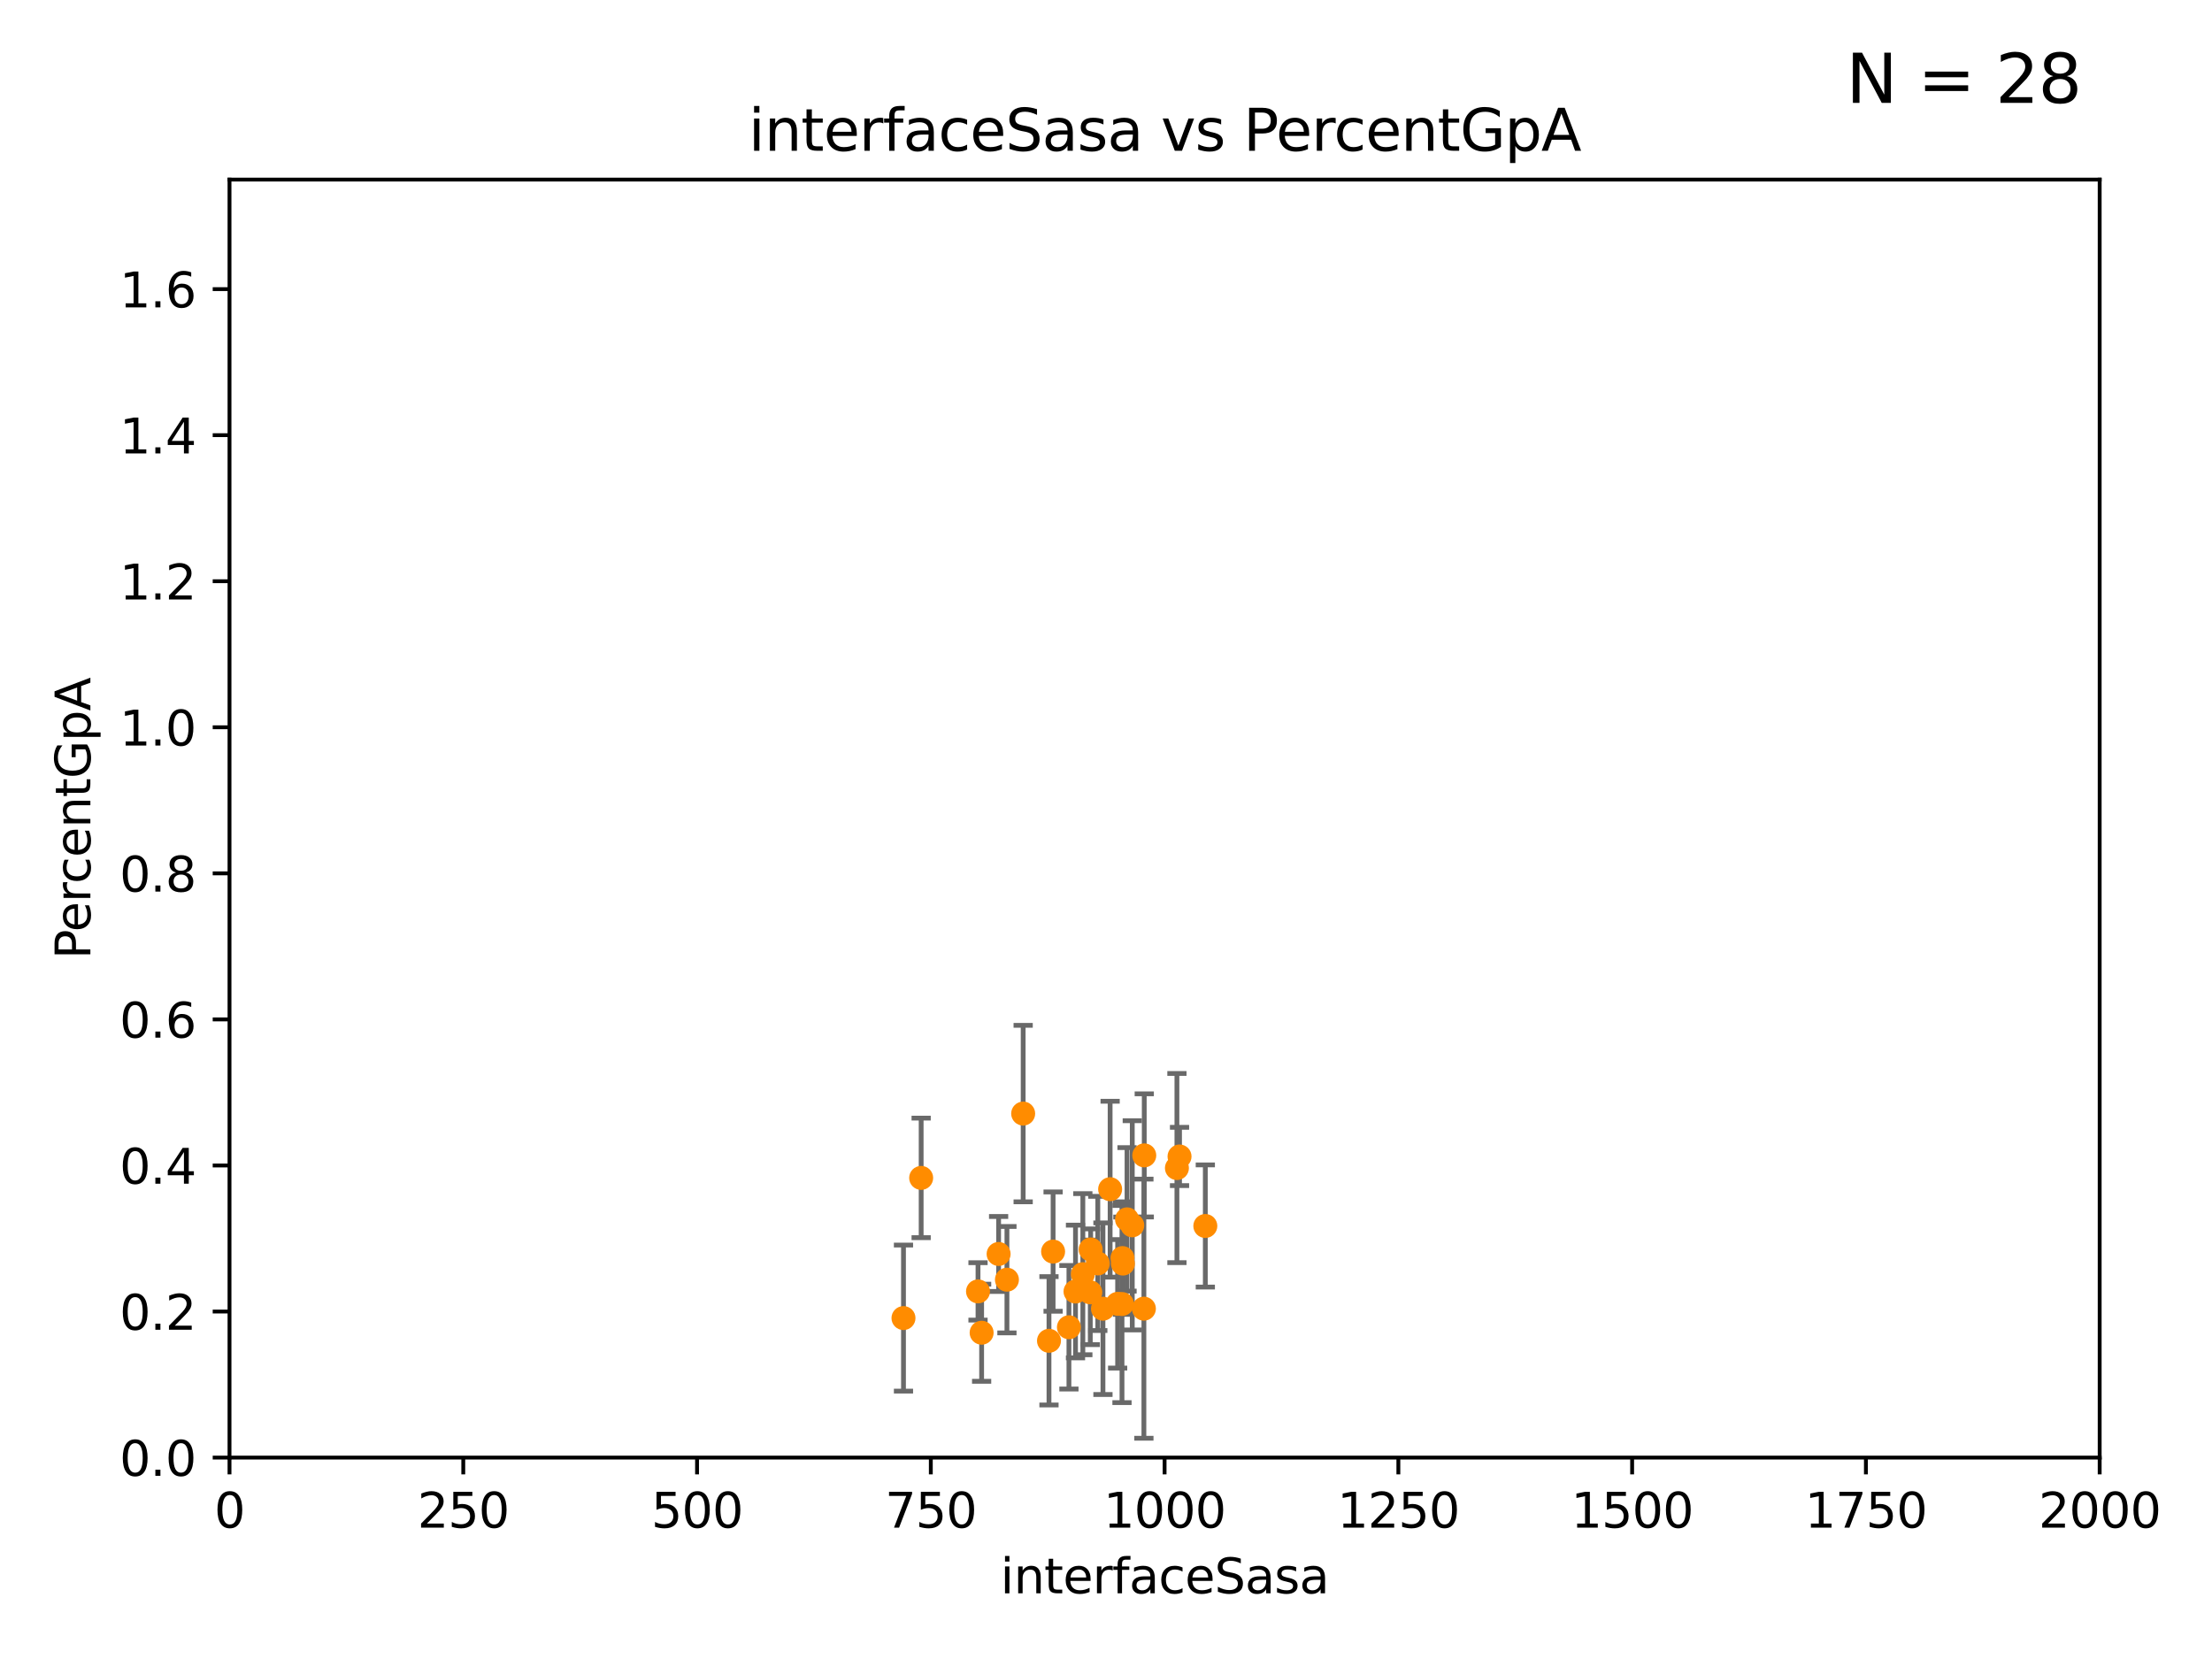 <?xml version="1.0" encoding="utf-8" standalone="no"?>
<!DOCTYPE svg PUBLIC "-//W3C//DTD SVG 1.1//EN"
  "http://www.w3.org/Graphics/SVG/1.1/DTD/svg11.dtd">
<svg xmlns:xlink="http://www.w3.org/1999/xlink" width="460.8pt" height="345.6pt" viewBox="0 0 460.8 345.6" xmlns="http://www.w3.org/2000/svg" version="1.1">
 <defs>
  <style type="text/css">*{stroke-linejoin: round; stroke-linecap: butt}</style>
 </defs>
 <g id="figure_1">
  <g id="patch_1">
   <path d="M 0 345.6 
L 460.8 345.6 
L 460.8 0 
L 0 0 
z
" style="fill: #ffffff"/>
  </g>
  <g id="axes_1">
   <g id="patch_2">
    <path d="M 47.81 303.64 
L 437.4 303.64 
L 437.4 37.411 
L 47.81 37.411 
z
" style="fill: #ffffff"/>
   </g>
   <g id="PathCollection_1">
    <defs>
     <path id="md21a2f2e4f" d="M 0 1.118 
C 0.297 1.118 0.581 1 0.791 0.791 
C 1 0.581 1.118 0.297 1.118 0 
C 1.118 -0.297 1 -0.581 0.791 -0.791 
C 0.581 -1 0.297 -1.118 0 -1.118 
C -0.297 -1.118 -0.581 -1 -0.791 -0.791 
C -1 -0.581 -1.118 -0.297 -1.118 0 
C -1.118 0.297 -1 0.581 -0.791 0.791 
C -0.581 1 -0.297 1.118 0 1.118 
z
" style="stroke: #ff8c00"/>
    </defs>
    <g clip-path="url(#p224d242456)">
     <use xlink:href="#md21a2f2e4f" x="218.522" y="279.312" style="fill: #ff8c00; stroke: #ff8c00"/>
     <use xlink:href="#md21a2f2e4f" x="188.212" y="274.58" style="fill: #ff8c00; stroke: #ff8c00"/>
     <use xlink:href="#md21a2f2e4f" x="245.718" y="240.914" style="fill: #ff8c00; stroke: #ff8c00"/>
     <use xlink:href="#md21a2f2e4f" x="232.824" y="271.613" style="fill: #ff8c00; stroke: #ff8c00"/>
     <use xlink:href="#md21a2f2e4f" x="233.923" y="263.224" style="fill: #ff8c00; stroke: #ff8c00"/>
     <use xlink:href="#md21a2f2e4f" x="191.894" y="245.377" style="fill: #ff8c00; stroke: #ff8c00"/>
     <use xlink:href="#md21a2f2e4f" x="225.576" y="265.435" style="fill: #ff8c00; stroke: #ff8c00"/>
     <use xlink:href="#md21a2f2e4f" x="228.693" y="263.197" style="fill: #ff8c00; stroke: #ff8c00"/>
     <use xlink:href="#md21a2f2e4f" x="213.144" y="231.979" style="fill: #ff8c00; stroke: #ff8c00"/>
     <use xlink:href="#md21a2f2e4f" x="233.732" y="271.654" style="fill: #ff8c00; stroke: #ff8c00"/>
     <use xlink:href="#md21a2f2e4f" x="233.829" y="262.082" style="fill: #ff8c00; stroke: #ff8c00"/>
     <use xlink:href="#md21a2f2e4f" x="219.38" y="260.729" style="fill: #ff8c00; stroke: #ff8c00"/>
     <use xlink:href="#md21a2f2e4f" x="204.491" y="277.63" style="fill: #ff8c00; stroke: #ff8c00"/>
     <use xlink:href="#md21a2f2e4f" x="251.09" y="255.393" style="fill: #ff8c00; stroke: #ff8c00"/>
     <use xlink:href="#md21a2f2e4f" x="238.37" y="240.687" style="fill: #ff8c00; stroke: #ff8c00"/>
     <use xlink:href="#md21a2f2e4f" x="227.125" y="269.22" style="fill: #ff8c00; stroke: #ff8c00"/>
     <use xlink:href="#md21a2f2e4f" x="227.205" y="260.289" style="fill: #ff8c00; stroke: #ff8c00"/>
     <use xlink:href="#md21a2f2e4f" x="203.738" y="269.021" style="fill: #ff8c00; stroke: #ff8c00"/>
     <use xlink:href="#md21a2f2e4f" x="222.677" y="276.492" style="fill: #ff8c00; stroke: #ff8c00"/>
     <use xlink:href="#md21a2f2e4f" x="231.26" y="247.732" style="fill: #ff8c00; stroke: #ff8c00"/>
     <use xlink:href="#md21a2f2e4f" x="209.763" y="266.58" style="fill: #ff8c00; stroke: #ff8c00"/>
     <use xlink:href="#md21a2f2e4f" x="238.294" y="272.619" style="fill: #ff8c00; stroke: #ff8c00"/>
     <use xlink:href="#md21a2f2e4f" x="234.782" y="254.014" style="fill: #ff8c00; stroke: #ff8c00"/>
     <use xlink:href="#md21a2f2e4f" x="224.047" y="269.047" style="fill: #ff8c00; stroke: #ff8c00"/>
     <use xlink:href="#md21a2f2e4f" x="235.873" y="255.257" style="fill: #ff8c00; stroke: #ff8c00"/>
     <use xlink:href="#md21a2f2e4f" x="245.174" y="243.327" style="fill: #ff8c00; stroke: #ff8c00"/>
     <use xlink:href="#md21a2f2e4f" x="208.029" y="261.226" style="fill: #ff8c00; stroke: #ff8c00"/>
     <use xlink:href="#md21a2f2e4f" x="229.766" y="272.623" style="fill: #ff8c00; stroke: #ff8c00"/>
    </g>
   </g>
   <g id="matplotlib.axis_1">
    <g id="xtick_1">
     <g id="line2d_1">
      <defs>
       <path id="m97f7dd1776" d="M 0 0 
L 0 3.5 
" style="stroke: #000000; stroke-width: 0.8"/>
      </defs>
      <g>
       <use xlink:href="#m97f7dd1776" x="47.81" y="303.64" style="stroke: #000000; stroke-width: 0.8"/>
      </g>
     </g>
     <g id="text_1">
      <!-- 0 -->
      <g transform="translate(44.629 318.238)scale(0.1 -0.1)">
       <defs>
        <path id="DejaVuSans-30" d="M 2034 4250 
Q 1547 4250 1301 3770 
Q 1056 3291 1056 2328 
Q 1056 1369 1301 889 
Q 1547 409 2034 409 
Q 2525 409 2770 889 
Q 3016 1369 3016 2328 
Q 3016 3291 2770 3770 
Q 2525 4250 2034 4250 
z
M 2034 4750 
Q 2819 4750 3233 4129 
Q 3647 3509 3647 2328 
Q 3647 1150 3233 529 
Q 2819 -91 2034 -91 
Q 1250 -91 836 529 
Q 422 1150 422 2328 
Q 422 3509 836 4129 
Q 1250 4750 2034 4750 
z
" transform="scale(0.016)"/>
       </defs>
       <use xlink:href="#DejaVuSans-30"/>
      </g>
     </g>
    </g>
    <g id="xtick_2">
     <g id="line2d_2">
      <g>
       <use xlink:href="#m97f7dd1776" x="96.509" y="303.64" style="stroke: #000000; stroke-width: 0.8"/>
      </g>
     </g>
     <g id="text_2">
      <!-- 250 -->
      <g transform="translate(86.965 318.238)scale(0.1 -0.1)">
       <defs>
        <path id="DejaVuSans-32" d="M 1228 531 
L 3431 531 
L 3431 0 
L 469 0 
L 469 531 
Q 828 903 1448 1529 
Q 2069 2156 2228 2338 
Q 2531 2678 2651 2914 
Q 2772 3150 2772 3378 
Q 2772 3750 2511 3984 
Q 2250 4219 1831 4219 
Q 1534 4219 1204 4116 
Q 875 4013 500 3803 
L 500 4441 
Q 881 4594 1212 4672 
Q 1544 4750 1819 4750 
Q 2544 4750 2975 4387 
Q 3406 4025 3406 3419 
Q 3406 3131 3298 2873 
Q 3191 2616 2906 2266 
Q 2828 2175 2409 1742 
Q 1991 1309 1228 531 
z
" transform="scale(0.016)"/>
        <path id="DejaVuSans-35" d="M 691 4666 
L 3169 4666 
L 3169 4134 
L 1269 4134 
L 1269 2991 
Q 1406 3038 1543 3061 
Q 1681 3084 1819 3084 
Q 2600 3084 3056 2656 
Q 3513 2228 3513 1497 
Q 3513 744 3044 326 
Q 2575 -91 1722 -91 
Q 1428 -91 1123 -41 
Q 819 9 494 109 
L 494 744 
Q 775 591 1075 516 
Q 1375 441 1709 441 
Q 2250 441 2565 725 
Q 2881 1009 2881 1497 
Q 2881 1984 2565 2268 
Q 2250 2553 1709 2553 
Q 1456 2553 1204 2497 
Q 953 2441 691 2322 
L 691 4666 
z
" transform="scale(0.016)"/>
       </defs>
       <use xlink:href="#DejaVuSans-32"/>
       <use xlink:href="#DejaVuSans-35" x="63.623"/>
       <use xlink:href="#DejaVuSans-30" x="127.246"/>
      </g>
     </g>
    </g>
    <g id="xtick_3">
     <g id="line2d_3">
      <g>
       <use xlink:href="#m97f7dd1776" x="145.208" y="303.64" style="stroke: #000000; stroke-width: 0.8"/>
      </g>
     </g>
     <g id="text_3">
      <!-- 500 -->
      <g transform="translate(135.664 318.238)scale(0.1 -0.1)">
       <use xlink:href="#DejaVuSans-35"/>
       <use xlink:href="#DejaVuSans-30" x="63.623"/>
       <use xlink:href="#DejaVuSans-30" x="127.246"/>
      </g>
     </g>
    </g>
    <g id="xtick_4">
     <g id="line2d_4">
      <g>
       <use xlink:href="#m97f7dd1776" x="193.906" y="303.64" style="stroke: #000000; stroke-width: 0.8"/>
      </g>
     </g>
     <g id="text_4">
      <!-- 750 -->
      <g transform="translate(184.363 318.238)scale(0.1 -0.1)">
       <defs>
        <path id="DejaVuSans-37" d="M 525 4666 
L 3525 4666 
L 3525 4397 
L 1831 0 
L 1172 0 
L 2766 4134 
L 525 4134 
L 525 4666 
z
" transform="scale(0.016)"/>
       </defs>
       <use xlink:href="#DejaVuSans-37"/>
       <use xlink:href="#DejaVuSans-35" x="63.623"/>
       <use xlink:href="#DejaVuSans-30" x="127.246"/>
      </g>
     </g>
    </g>
    <g id="xtick_5">
     <g id="line2d_5">
      <g>
       <use xlink:href="#m97f7dd1776" x="242.605" y="303.64" style="stroke: #000000; stroke-width: 0.8"/>
      </g>
     </g>
     <g id="text_5">
      <!-- 1000 -->
      <g transform="translate(229.88 318.238)scale(0.1 -0.1)">
       <defs>
        <path id="DejaVuSans-31" d="M 794 531 
L 1825 531 
L 1825 4091 
L 703 3866 
L 703 4441 
L 1819 4666 
L 2450 4666 
L 2450 531 
L 3481 531 
L 3481 0 
L 794 0 
L 794 531 
z
" transform="scale(0.016)"/>
       </defs>
       <use xlink:href="#DejaVuSans-31"/>
       <use xlink:href="#DejaVuSans-30" x="63.623"/>
       <use xlink:href="#DejaVuSans-30" x="127.246"/>
       <use xlink:href="#DejaVuSans-30" x="190.869"/>
      </g>
     </g>
    </g>
    <g id="xtick_6">
     <g id="line2d_6">
      <g>
       <use xlink:href="#m97f7dd1776" x="291.304" y="303.64" style="stroke: #000000; stroke-width: 0.8"/>
      </g>
     </g>
     <g id="text_6">
      <!-- 1250 -->
      <g transform="translate(278.579 318.238)scale(0.1 -0.1)">
       <use xlink:href="#DejaVuSans-31"/>
       <use xlink:href="#DejaVuSans-32" x="63.623"/>
       <use xlink:href="#DejaVuSans-35" x="127.246"/>
       <use xlink:href="#DejaVuSans-30" x="190.869"/>
      </g>
     </g>
    </g>
    <g id="xtick_7">
     <g id="line2d_7">
      <g>
       <use xlink:href="#m97f7dd1776" x="340.002" y="303.64" style="stroke: #000000; stroke-width: 0.8"/>
      </g>
     </g>
     <g id="text_7">
      <!-- 1500 -->
      <g transform="translate(327.277 318.238)scale(0.1 -0.1)">
       <use xlink:href="#DejaVuSans-31"/>
       <use xlink:href="#DejaVuSans-35" x="63.623"/>
       <use xlink:href="#DejaVuSans-30" x="127.246"/>
       <use xlink:href="#DejaVuSans-30" x="190.869"/>
      </g>
     </g>
    </g>
    <g id="xtick_8">
     <g id="line2d_8">
      <g>
       <use xlink:href="#m97f7dd1776" x="388.701" y="303.64" style="stroke: #000000; stroke-width: 0.8"/>
      </g>
     </g>
     <g id="text_8">
      <!-- 1750 -->
      <g transform="translate(375.976 318.238)scale(0.1 -0.1)">
       <use xlink:href="#DejaVuSans-31"/>
       <use xlink:href="#DejaVuSans-37" x="63.623"/>
       <use xlink:href="#DejaVuSans-35" x="127.246"/>
       <use xlink:href="#DejaVuSans-30" x="190.869"/>
      </g>
     </g>
    </g>
    <g id="xtick_9">
     <g id="line2d_9">
      <g>
       <use xlink:href="#m97f7dd1776" x="437.4" y="303.64" style="stroke: #000000; stroke-width: 0.8"/>
      </g>
     </g>
     <g id="text_9">
      <!-- 2000 -->
      <g transform="translate(424.675 318.238)scale(0.1 -0.1)">
       <use xlink:href="#DejaVuSans-32"/>
       <use xlink:href="#DejaVuSans-30" x="63.623"/>
       <use xlink:href="#DejaVuSans-30" x="127.246"/>
       <use xlink:href="#DejaVuSans-30" x="190.869"/>
      </g>
     </g>
    </g>
    <g id="text_10">
     <!-- interfaceSasa -->
     <g transform="translate(208.398 331.917)scale(0.1 -0.1)">
      <defs>
       <path id="DejaVuSans-69" d="M 603 3500 
L 1178 3500 
L 1178 0 
L 603 0 
L 603 3500 
z
M 603 4863 
L 1178 4863 
L 1178 4134 
L 603 4134 
L 603 4863 
z
" transform="scale(0.016)"/>
       <path id="DejaVuSans-6e" d="M 3513 2113 
L 3513 0 
L 2938 0 
L 2938 2094 
Q 2938 2591 2744 2837 
Q 2550 3084 2163 3084 
Q 1697 3084 1428 2787 
Q 1159 2491 1159 1978 
L 1159 0 
L 581 0 
L 581 3500 
L 1159 3500 
L 1159 2956 
Q 1366 3272 1645 3428 
Q 1925 3584 2291 3584 
Q 2894 3584 3203 3211 
Q 3513 2838 3513 2113 
z
" transform="scale(0.016)"/>
       <path id="DejaVuSans-74" d="M 1172 4494 
L 1172 3500 
L 2356 3500 
L 2356 3053 
L 1172 3053 
L 1172 1153 
Q 1172 725 1289 603 
Q 1406 481 1766 481 
L 2356 481 
L 2356 0 
L 1766 0 
Q 1100 0 847 248 
Q 594 497 594 1153 
L 594 3053 
L 172 3053 
L 172 3500 
L 594 3500 
L 594 4494 
L 1172 4494 
z
" transform="scale(0.016)"/>
       <path id="DejaVuSans-65" d="M 3597 1894 
L 3597 1613 
L 953 1613 
Q 991 1019 1311 708 
Q 1631 397 2203 397 
Q 2534 397 2845 478 
Q 3156 559 3463 722 
L 3463 178 
Q 3153 47 2828 -22 
Q 2503 -91 2169 -91 
Q 1331 -91 842 396 
Q 353 884 353 1716 
Q 353 2575 817 3079 
Q 1281 3584 2069 3584 
Q 2775 3584 3186 3129 
Q 3597 2675 3597 1894 
z
M 3022 2063 
Q 3016 2534 2758 2815 
Q 2500 3097 2075 3097 
Q 1594 3097 1305 2825 
Q 1016 2553 972 2059 
L 3022 2063 
z
" transform="scale(0.016)"/>
       <path id="DejaVuSans-72" d="M 2631 2963 
Q 2534 3019 2420 3045 
Q 2306 3072 2169 3072 
Q 1681 3072 1420 2755 
Q 1159 2438 1159 1844 
L 1159 0 
L 581 0 
L 581 3500 
L 1159 3500 
L 1159 2956 
Q 1341 3275 1631 3429 
Q 1922 3584 2338 3584 
Q 2397 3584 2469 3576 
Q 2541 3569 2628 3553 
L 2631 2963 
z
" transform="scale(0.016)"/>
       <path id="DejaVuSans-66" d="M 2375 4863 
L 2375 4384 
L 1825 4384 
Q 1516 4384 1395 4259 
Q 1275 4134 1275 3809 
L 1275 3500 
L 2222 3500 
L 2222 3053 
L 1275 3053 
L 1275 0 
L 697 0 
L 697 3053 
L 147 3053 
L 147 3500 
L 697 3500 
L 697 3744 
Q 697 4328 969 4595 
Q 1241 4863 1831 4863 
L 2375 4863 
z
" transform="scale(0.016)"/>
       <path id="DejaVuSans-61" d="M 2194 1759 
Q 1497 1759 1228 1600 
Q 959 1441 959 1056 
Q 959 750 1161 570 
Q 1363 391 1709 391 
Q 2188 391 2477 730 
Q 2766 1069 2766 1631 
L 2766 1759 
L 2194 1759 
z
M 3341 1997 
L 3341 0 
L 2766 0 
L 2766 531 
Q 2569 213 2275 61 
Q 1981 -91 1556 -91 
Q 1019 -91 701 211 
Q 384 513 384 1019 
Q 384 1609 779 1909 
Q 1175 2209 1959 2209 
L 2766 2209 
L 2766 2266 
Q 2766 2663 2505 2880 
Q 2244 3097 1772 3097 
Q 1472 3097 1187 3025 
Q 903 2953 641 2809 
L 641 3341 
Q 956 3463 1253 3523 
Q 1550 3584 1831 3584 
Q 2591 3584 2966 3190 
Q 3341 2797 3341 1997 
z
" transform="scale(0.016)"/>
       <path id="DejaVuSans-63" d="M 3122 3366 
L 3122 2828 
Q 2878 2963 2633 3030 
Q 2388 3097 2138 3097 
Q 1578 3097 1268 2742 
Q 959 2388 959 1747 
Q 959 1106 1268 751 
Q 1578 397 2138 397 
Q 2388 397 2633 464 
Q 2878 531 3122 666 
L 3122 134 
Q 2881 22 2623 -34 
Q 2366 -91 2075 -91 
Q 1284 -91 818 406 
Q 353 903 353 1747 
Q 353 2603 823 3093 
Q 1294 3584 2113 3584 
Q 2378 3584 2631 3529 
Q 2884 3475 3122 3366 
z
" transform="scale(0.016)"/>
       <path id="DejaVuSans-53" d="M 3425 4513 
L 3425 3897 
Q 3066 4069 2747 4153 
Q 2428 4238 2131 4238 
Q 1616 4238 1336 4038 
Q 1056 3838 1056 3469 
Q 1056 3159 1242 3001 
Q 1428 2844 1947 2747 
L 2328 2669 
Q 3034 2534 3370 2195 
Q 3706 1856 3706 1288 
Q 3706 609 3251 259 
Q 2797 -91 1919 -91 
Q 1588 -91 1214 -16 
Q 841 59 441 206 
L 441 856 
Q 825 641 1194 531 
Q 1563 422 1919 422 
Q 2459 422 2753 634 
Q 3047 847 3047 1241 
Q 3047 1584 2836 1778 
Q 2625 1972 2144 2069 
L 1759 2144 
Q 1053 2284 737 2584 
Q 422 2884 422 3419 
Q 422 4038 858 4394 
Q 1294 4750 2059 4750 
Q 2388 4750 2728 4690 
Q 3069 4631 3425 4513 
z
" transform="scale(0.016)"/>
       <path id="DejaVuSans-73" d="M 2834 3397 
L 2834 2853 
Q 2591 2978 2328 3040 
Q 2066 3103 1784 3103 
Q 1356 3103 1142 2972 
Q 928 2841 928 2578 
Q 928 2378 1081 2264 
Q 1234 2150 1697 2047 
L 1894 2003 
Q 2506 1872 2764 1633 
Q 3022 1394 3022 966 
Q 3022 478 2636 193 
Q 2250 -91 1575 -91 
Q 1294 -91 989 -36 
Q 684 19 347 128 
L 347 722 
Q 666 556 975 473 
Q 1284 391 1588 391 
Q 1994 391 2212 530 
Q 2431 669 2431 922 
Q 2431 1156 2273 1281 
Q 2116 1406 1581 1522 
L 1381 1569 
Q 847 1681 609 1914 
Q 372 2147 372 2553 
Q 372 3047 722 3315 
Q 1072 3584 1716 3584 
Q 2034 3584 2315 3537 
Q 2597 3491 2834 3397 
z
" transform="scale(0.016)"/>
      </defs>
      <use xlink:href="#DejaVuSans-69"/>
      <use xlink:href="#DejaVuSans-6e" x="27.783"/>
      <use xlink:href="#DejaVuSans-74" x="91.162"/>
      <use xlink:href="#DejaVuSans-65" x="130.371"/>
      <use xlink:href="#DejaVuSans-72" x="191.895"/>
      <use xlink:href="#DejaVuSans-66" x="233.008"/>
      <use xlink:href="#DejaVuSans-61" x="268.213"/>
      <use xlink:href="#DejaVuSans-63" x="329.492"/>
      <use xlink:href="#DejaVuSans-65" x="384.473"/>
      <use xlink:href="#DejaVuSans-53" x="445.996"/>
      <use xlink:href="#DejaVuSans-61" x="509.473"/>
      <use xlink:href="#DejaVuSans-73" x="570.752"/>
      <use xlink:href="#DejaVuSans-61" x="622.852"/>
     </g>
    </g>
   </g>
   <g id="matplotlib.axis_2">
    <g id="ytick_1">
     <g id="line2d_10">
      <defs>
       <path id="m69b349f023" d="M 0 0 
L -3.5 0 
" style="stroke: #000000; stroke-width: 0.8"/>
      </defs>
      <g>
       <use xlink:href="#m69b349f023" x="47.81" y="303.64" style="stroke: #000000; stroke-width: 0.8"/>
      </g>
     </g>
     <g id="text_11">
      <!-- 0.0 -->
      <g transform="translate(24.907 307.439)scale(0.1 -0.1)">
       <defs>
        <path id="DejaVuSans-2e" d="M 684 794 
L 1344 794 
L 1344 0 
L 684 0 
L 684 794 
z
" transform="scale(0.016)"/>
       </defs>
       <use xlink:href="#DejaVuSans-30"/>
       <use xlink:href="#DejaVuSans-2e" x="63.623"/>
       <use xlink:href="#DejaVuSans-30" x="95.41"/>
      </g>
     </g>
    </g>
    <g id="ytick_2">
     <g id="line2d_11">
      <g>
       <use xlink:href="#m69b349f023" x="47.81" y="273.214" style="stroke: #000000; stroke-width: 0.8"/>
      </g>
     </g>
     <g id="text_12">
      <!-- 0.2 -->
      <g transform="translate(24.907 277.013)scale(0.1 -0.1)">
       <use xlink:href="#DejaVuSans-30"/>
       <use xlink:href="#DejaVuSans-2e" x="63.623"/>
       <use xlink:href="#DejaVuSans-32" x="95.41"/>
      </g>
     </g>
    </g>
    <g id="ytick_3">
     <g id="line2d_12">
      <g>
       <use xlink:href="#m69b349f023" x="47.81" y="242.788" style="stroke: #000000; stroke-width: 0.8"/>
      </g>
     </g>
     <g id="text_13">
      <!-- 0.4 -->
      <g transform="translate(24.907 246.587)scale(0.1 -0.1)">
       <defs>
        <path id="DejaVuSans-34" d="M 2419 4116 
L 825 1625 
L 2419 1625 
L 2419 4116 
z
M 2253 4666 
L 3047 4666 
L 3047 1625 
L 3713 1625 
L 3713 1100 
L 3047 1100 
L 3047 0 
L 2419 0 
L 2419 1100 
L 313 1100 
L 313 1709 
L 2253 4666 
z
" transform="scale(0.016)"/>
       </defs>
       <use xlink:href="#DejaVuSans-30"/>
       <use xlink:href="#DejaVuSans-2e" x="63.623"/>
       <use xlink:href="#DejaVuSans-34" x="95.41"/>
      </g>
     </g>
    </g>
    <g id="ytick_4">
     <g id="line2d_13">
      <g>
       <use xlink:href="#m69b349f023" x="47.81" y="212.362" style="stroke: #000000; stroke-width: 0.8"/>
      </g>
     </g>
     <g id="text_14">
      <!-- 0.6 -->
      <g transform="translate(24.907 216.161)scale(0.1 -0.1)">
       <defs>
        <path id="DejaVuSans-36" d="M 2113 2584 
Q 1688 2584 1439 2293 
Q 1191 2003 1191 1497 
Q 1191 994 1439 701 
Q 1688 409 2113 409 
Q 2538 409 2786 701 
Q 3034 994 3034 1497 
Q 3034 2003 2786 2293 
Q 2538 2584 2113 2584 
z
M 3366 4563 
L 3366 3988 
Q 3128 4100 2886 4159 
Q 2644 4219 2406 4219 
Q 1781 4219 1451 3797 
Q 1122 3375 1075 2522 
Q 1259 2794 1537 2939 
Q 1816 3084 2150 3084 
Q 2853 3084 3261 2657 
Q 3669 2231 3669 1497 
Q 3669 778 3244 343 
Q 2819 -91 2113 -91 
Q 1303 -91 875 529 
Q 447 1150 447 2328 
Q 447 3434 972 4092 
Q 1497 4750 2381 4750 
Q 2619 4750 2861 4703 
Q 3103 4656 3366 4563 
z
" transform="scale(0.016)"/>
       </defs>
       <use xlink:href="#DejaVuSans-30"/>
       <use xlink:href="#DejaVuSans-2e" x="63.623"/>
       <use xlink:href="#DejaVuSans-36" x="95.41"/>
      </g>
     </g>
    </g>
    <g id="ytick_5">
     <g id="line2d_14">
      <g>
       <use xlink:href="#m69b349f023" x="47.81" y="181.935" style="stroke: #000000; stroke-width: 0.8"/>
      </g>
     </g>
     <g id="text_15">
      <!-- 0.8 -->
      <g transform="translate(24.907 185.735)scale(0.1 -0.1)">
       <defs>
        <path id="DejaVuSans-38" d="M 2034 2216 
Q 1584 2216 1326 1975 
Q 1069 1734 1069 1313 
Q 1069 891 1326 650 
Q 1584 409 2034 409 
Q 2484 409 2743 651 
Q 3003 894 3003 1313 
Q 3003 1734 2745 1975 
Q 2488 2216 2034 2216 
z
M 1403 2484 
Q 997 2584 770 2862 
Q 544 3141 544 3541 
Q 544 4100 942 4425 
Q 1341 4750 2034 4750 
Q 2731 4750 3128 4425 
Q 3525 4100 3525 3541 
Q 3525 3141 3298 2862 
Q 3072 2584 2669 2484 
Q 3125 2378 3379 2068 
Q 3634 1759 3634 1313 
Q 3634 634 3220 271 
Q 2806 -91 2034 -91 
Q 1263 -91 848 271 
Q 434 634 434 1313 
Q 434 1759 690 2068 
Q 947 2378 1403 2484 
z
M 1172 3481 
Q 1172 3119 1398 2916 
Q 1625 2713 2034 2713 
Q 2441 2713 2670 2916 
Q 2900 3119 2900 3481 
Q 2900 3844 2670 4047 
Q 2441 4250 2034 4250 
Q 1625 4250 1398 4047 
Q 1172 3844 1172 3481 
z
" transform="scale(0.016)"/>
       </defs>
       <use xlink:href="#DejaVuSans-30"/>
       <use xlink:href="#DejaVuSans-2e" x="63.623"/>
       <use xlink:href="#DejaVuSans-38" x="95.41"/>
      </g>
     </g>
    </g>
    <g id="ytick_6">
     <g id="line2d_15">
      <g>
       <use xlink:href="#m69b349f023" x="47.81" y="151.509" style="stroke: #000000; stroke-width: 0.8"/>
      </g>
     </g>
     <g id="text_16">
      <!-- 1.0 -->
      <g transform="translate(24.907 155.308)scale(0.1 -0.1)">
       <use xlink:href="#DejaVuSans-31"/>
       <use xlink:href="#DejaVuSans-2e" x="63.623"/>
       <use xlink:href="#DejaVuSans-30" x="95.41"/>
      </g>
     </g>
    </g>
    <g id="ytick_7">
     <g id="line2d_16">
      <g>
       <use xlink:href="#m69b349f023" x="47.81" y="121.083" style="stroke: #000000; stroke-width: 0.8"/>
      </g>
     </g>
     <g id="text_17">
      <!-- 1.2 -->
      <g transform="translate(24.907 124.882)scale(0.1 -0.1)">
       <use xlink:href="#DejaVuSans-31"/>
       <use xlink:href="#DejaVuSans-2e" x="63.623"/>
       <use xlink:href="#DejaVuSans-32" x="95.41"/>
      </g>
     </g>
    </g>
    <g id="ytick_8">
     <g id="line2d_17">
      <g>
       <use xlink:href="#m69b349f023" x="47.81" y="90.657" style="stroke: #000000; stroke-width: 0.8"/>
      </g>
     </g>
     <g id="text_18">
      <!-- 1.4 -->
      <g transform="translate(24.907 94.456)scale(0.1 -0.1)">
       <use xlink:href="#DejaVuSans-31"/>
       <use xlink:href="#DejaVuSans-2e" x="63.623"/>
       <use xlink:href="#DejaVuSans-34" x="95.41"/>
      </g>
     </g>
    </g>
    <g id="ytick_9">
     <g id="line2d_18">
      <g>
       <use xlink:href="#m69b349f023" x="47.81" y="60.231" style="stroke: #000000; stroke-width: 0.8"/>
      </g>
     </g>
     <g id="text_19">
      <!-- 1.6 -->
      <g transform="translate(24.907 64.03)scale(0.1 -0.1)">
       <use xlink:href="#DejaVuSans-31"/>
       <use xlink:href="#DejaVuSans-2e" x="63.623"/>
       <use xlink:href="#DejaVuSans-36" x="95.41"/>
      </g>
     </g>
    </g>
    <g id="text_20">
     <!-- PercentGpA -->
     <g transform="translate(18.827 199.802)rotate(-90)scale(0.1 -0.1)">
      <defs>
       <path id="DejaVuSans-50" d="M 1259 4147 
L 1259 2394 
L 2053 2394 
Q 2494 2394 2734 2622 
Q 2975 2850 2975 3272 
Q 2975 3691 2734 3919 
Q 2494 4147 2053 4147 
L 1259 4147 
z
M 628 4666 
L 2053 4666 
Q 2838 4666 3239 4311 
Q 3641 3956 3641 3272 
Q 3641 2581 3239 2228 
Q 2838 1875 2053 1875 
L 1259 1875 
L 1259 0 
L 628 0 
L 628 4666 
z
" transform="scale(0.016)"/>
       <path id="DejaVuSans-47" d="M 3809 666 
L 3809 1919 
L 2778 1919 
L 2778 2438 
L 4434 2438 
L 4434 434 
Q 4069 175 3628 42 
Q 3188 -91 2688 -91 
Q 1594 -91 976 548 
Q 359 1188 359 2328 
Q 359 3472 976 4111 
Q 1594 4750 2688 4750 
Q 3144 4750 3555 4637 
Q 3966 4525 4313 4306 
L 4313 3634 
Q 3963 3931 3569 4081 
Q 3175 4231 2741 4231 
Q 1884 4231 1454 3753 
Q 1025 3275 1025 2328 
Q 1025 1384 1454 906 
Q 1884 428 2741 428 
Q 3075 428 3337 486 
Q 3600 544 3809 666 
z
" transform="scale(0.016)"/>
       <path id="DejaVuSans-70" d="M 1159 525 
L 1159 -1331 
L 581 -1331 
L 581 3500 
L 1159 3500 
L 1159 2969 
Q 1341 3281 1617 3432 
Q 1894 3584 2278 3584 
Q 2916 3584 3314 3078 
Q 3713 2572 3713 1747 
Q 3713 922 3314 415 
Q 2916 -91 2278 -91 
Q 1894 -91 1617 61 
Q 1341 213 1159 525 
z
M 3116 1747 
Q 3116 2381 2855 2742 
Q 2594 3103 2138 3103 
Q 1681 3103 1420 2742 
Q 1159 2381 1159 1747 
Q 1159 1113 1420 752 
Q 1681 391 2138 391 
Q 2594 391 2855 752 
Q 3116 1113 3116 1747 
z
" transform="scale(0.016)"/>
       <path id="DejaVuSans-41" d="M 2188 4044 
L 1331 1722 
L 3047 1722 
L 2188 4044 
z
M 1831 4666 
L 2547 4666 
L 4325 0 
L 3669 0 
L 3244 1197 
L 1141 1197 
L 716 0 
L 50 0 
L 1831 4666 
z
" transform="scale(0.016)"/>
      </defs>
      <use xlink:href="#DejaVuSans-50"/>
      <use xlink:href="#DejaVuSans-65" x="56.678"/>
      <use xlink:href="#DejaVuSans-72" x="118.201"/>
      <use xlink:href="#DejaVuSans-63" x="157.064"/>
      <use xlink:href="#DejaVuSans-65" x="212.045"/>
      <use xlink:href="#DejaVuSans-6e" x="273.568"/>
      <use xlink:href="#DejaVuSans-74" x="336.947"/>
      <use xlink:href="#DejaVuSans-47" x="376.156"/>
      <use xlink:href="#DejaVuSans-70" x="453.646"/>
      <use xlink:href="#DejaVuSans-41" x="517.123"/>
     </g>
    </g>
   </g>
   <g id="LineCollection_1">
    <path d="M 218.522 292.685 
L 218.522 265.939 
" clip-path="url(#p224d242456)" style="fill: none; stroke: #696969"/>
    <path d="M 188.212 289.79 
L 188.212 259.37 
" clip-path="url(#p224d242456)" style="fill: none; stroke: #696969"/>
    <path d="M 245.718 246.986 
L 245.718 234.842 
" clip-path="url(#p224d242456)" style="fill: none; stroke: #696969"/>
    <path d="M 232.824 284.995 
L 232.824 258.23 
" clip-path="url(#p224d242456)" style="fill: none; stroke: #696969"/>
    <path d="M 233.923 272.913 
L 233.923 253.535 
" clip-path="url(#p224d242456)" style="fill: none; stroke: #696969"/>
    <path d="M 191.894 257.828 
L 191.894 232.925 
" clip-path="url(#p224d242456)" style="fill: none; stroke: #696969"/>
    <path d="M 225.576 282.218 
L 225.576 248.653 
" clip-path="url(#p224d242456)" style="fill: none; stroke: #696969"/>
    <path d="M 228.693 277.175 
L 228.693 249.219 
" clip-path="url(#p224d242456)" style="fill: none; stroke: #696969"/>
    <path d="M 213.144 250.36 
L 213.144 213.599 
" clip-path="url(#p224d242456)" style="fill: none; stroke: #696969"/>
    <path d="M 233.732 292.191 
L 233.732 251.117 
" clip-path="url(#p224d242456)" style="fill: none; stroke: #696969"/>
    <path d="M 233.829 273.805 
L 233.829 250.36 
" clip-path="url(#p224d242456)" style="fill: none; stroke: #696969"/>
    <path d="M 219.38 273.156 
L 219.38 248.303 
" clip-path="url(#p224d242456)" style="fill: none; stroke: #696969"/>
    <path d="M 204.491 287.747 
L 204.491 267.514 
" clip-path="url(#p224d242456)" style="fill: none; stroke: #696969"/>
    <path d="M 251.09 268.119 
L 251.09 242.667 
" clip-path="url(#p224d242456)" style="fill: none; stroke: #696969"/>
    <path d="M 238.37 253.512 
L 238.37 227.863 
" clip-path="url(#p224d242456)" style="fill: none; stroke: #696969"/>
    <path d="M 227.125 280.113 
L 227.125 258.327 
" clip-path="url(#p224d242456)" style="fill: none; stroke: #696969"/>
    <path d="M 227.205 264.577 
L 227.205 256.002 
" clip-path="url(#p224d242456)" style="fill: none; stroke: #696969"/>
    <path d="M 203.738 274.999 
L 203.738 263.043 
" clip-path="url(#p224d242456)" style="fill: none; stroke: #696969"/>
    <path d="M 222.677 289.358 
L 222.677 263.626 
" clip-path="url(#p224d242456)" style="fill: none; stroke: #696969"/>
    <path d="M 231.26 266.056 
L 231.26 229.408 
" clip-path="url(#p224d242456)" style="fill: none; stroke: #696969"/>
    <path d="M 209.763 277.664 
L 209.763 255.496 
" clip-path="url(#p224d242456)" style="fill: none; stroke: #696969"/>
    <path d="M 238.294 299.611 
L 238.294 245.627 
" clip-path="url(#p224d242456)" style="fill: none; stroke: #696969"/>
    <path d="M 234.782 268.96 
L 234.782 239.068 
" clip-path="url(#p224d242456)" style="fill: none; stroke: #696969"/>
    <path d="M 224.047 282.871 
L 224.047 255.223 
" clip-path="url(#p224d242456)" style="fill: none; stroke: #696969"/>
    <path d="M 235.873 277.05 
L 235.873 233.465 
" clip-path="url(#p224d242456)" style="fill: none; stroke: #696969"/>
    <path d="M 245.174 263.027 
L 245.174 223.626 
" clip-path="url(#p224d242456)" style="fill: none; stroke: #696969"/>
    <path d="M 208.029 269.035 
L 208.029 253.417 
" clip-path="url(#p224d242456)" style="fill: none; stroke: #696969"/>
    <path d="M 229.766 290.501 
L 229.766 254.745 
" clip-path="url(#p224d242456)" style="fill: none; stroke: #696969"/>
   </g>
   <g id="line2d_19">
    <defs>
     <path id="m50d168bd98" d="M 2 0 
L -2 -0 
" style="stroke: #696969"/>
    </defs>
    <g clip-path="url(#p224d242456)">
     <use xlink:href="#m50d168bd98" x="218.522" y="292.685" style="fill: #696969; stroke: #696969"/>
     <use xlink:href="#m50d168bd98" x="188.212" y="289.79" style="fill: #696969; stroke: #696969"/>
     <use xlink:href="#m50d168bd98" x="245.718" y="246.986" style="fill: #696969; stroke: #696969"/>
     <use xlink:href="#m50d168bd98" x="232.824" y="284.995" style="fill: #696969; stroke: #696969"/>
     <use xlink:href="#m50d168bd98" x="233.923" y="272.913" style="fill: #696969; stroke: #696969"/>
     <use xlink:href="#m50d168bd98" x="191.894" y="257.828" style="fill: #696969; stroke: #696969"/>
     <use xlink:href="#m50d168bd98" x="225.576" y="282.218" style="fill: #696969; stroke: #696969"/>
     <use xlink:href="#m50d168bd98" x="228.693" y="277.175" style="fill: #696969; stroke: #696969"/>
     <use xlink:href="#m50d168bd98" x="213.144" y="250.36" style="fill: #696969; stroke: #696969"/>
     <use xlink:href="#m50d168bd98" x="233.732" y="292.191" style="fill: #696969; stroke: #696969"/>
     <use xlink:href="#m50d168bd98" x="233.829" y="273.805" style="fill: #696969; stroke: #696969"/>
     <use xlink:href="#m50d168bd98" x="219.38" y="273.156" style="fill: #696969; stroke: #696969"/>
     <use xlink:href="#m50d168bd98" x="204.491" y="287.747" style="fill: #696969; stroke: #696969"/>
     <use xlink:href="#m50d168bd98" x="251.09" y="268.119" style="fill: #696969; stroke: #696969"/>
     <use xlink:href="#m50d168bd98" x="238.37" y="253.512" style="fill: #696969; stroke: #696969"/>
     <use xlink:href="#m50d168bd98" x="227.125" y="280.113" style="fill: #696969; stroke: #696969"/>
     <use xlink:href="#m50d168bd98" x="227.205" y="264.577" style="fill: #696969; stroke: #696969"/>
     <use xlink:href="#m50d168bd98" x="203.738" y="274.999" style="fill: #696969; stroke: #696969"/>
     <use xlink:href="#m50d168bd98" x="222.677" y="289.358" style="fill: #696969; stroke: #696969"/>
     <use xlink:href="#m50d168bd98" x="231.26" y="266.056" style="fill: #696969; stroke: #696969"/>
     <use xlink:href="#m50d168bd98" x="209.763" y="277.664" style="fill: #696969; stroke: #696969"/>
     <use xlink:href="#m50d168bd98" x="238.294" y="299.611" style="fill: #696969; stroke: #696969"/>
     <use xlink:href="#m50d168bd98" x="234.782" y="268.96" style="fill: #696969; stroke: #696969"/>
     <use xlink:href="#m50d168bd98" x="224.047" y="282.871" style="fill: #696969; stroke: #696969"/>
     <use xlink:href="#m50d168bd98" x="235.873" y="277.05" style="fill: #696969; stroke: #696969"/>
     <use xlink:href="#m50d168bd98" x="245.174" y="263.027" style="fill: #696969; stroke: #696969"/>
     <use xlink:href="#m50d168bd98" x="208.029" y="269.035" style="fill: #696969; stroke: #696969"/>
     <use xlink:href="#m50d168bd98" x="229.766" y="290.501" style="fill: #696969; stroke: #696969"/>
    </g>
   </g>
   <g id="line2d_20">
    <g clip-path="url(#p224d242456)">
     <use xlink:href="#m50d168bd98" x="218.522" y="265.939" style="fill: #696969; stroke: #696969"/>
     <use xlink:href="#m50d168bd98" x="188.212" y="259.37" style="fill: #696969; stroke: #696969"/>
     <use xlink:href="#m50d168bd98" x="245.718" y="234.842" style="fill: #696969; stroke: #696969"/>
     <use xlink:href="#m50d168bd98" x="232.824" y="258.23" style="fill: #696969; stroke: #696969"/>
     <use xlink:href="#m50d168bd98" x="233.923" y="253.535" style="fill: #696969; stroke: #696969"/>
     <use xlink:href="#m50d168bd98" x="191.894" y="232.925" style="fill: #696969; stroke: #696969"/>
     <use xlink:href="#m50d168bd98" x="225.576" y="248.653" style="fill: #696969; stroke: #696969"/>
     <use xlink:href="#m50d168bd98" x="228.693" y="249.219" style="fill: #696969; stroke: #696969"/>
     <use xlink:href="#m50d168bd98" x="213.144" y="213.599" style="fill: #696969; stroke: #696969"/>
     <use xlink:href="#m50d168bd98" x="233.732" y="251.117" style="fill: #696969; stroke: #696969"/>
     <use xlink:href="#m50d168bd98" x="233.829" y="250.36" style="fill: #696969; stroke: #696969"/>
     <use xlink:href="#m50d168bd98" x="219.38" y="248.303" style="fill: #696969; stroke: #696969"/>
     <use xlink:href="#m50d168bd98" x="204.491" y="267.514" style="fill: #696969; stroke: #696969"/>
     <use xlink:href="#m50d168bd98" x="251.09" y="242.667" style="fill: #696969; stroke: #696969"/>
     <use xlink:href="#m50d168bd98" x="238.37" y="227.863" style="fill: #696969; stroke: #696969"/>
     <use xlink:href="#m50d168bd98" x="227.125" y="258.327" style="fill: #696969; stroke: #696969"/>
     <use xlink:href="#m50d168bd98" x="227.205" y="256.002" style="fill: #696969; stroke: #696969"/>
     <use xlink:href="#m50d168bd98" x="203.738" y="263.043" style="fill: #696969; stroke: #696969"/>
     <use xlink:href="#m50d168bd98" x="222.677" y="263.626" style="fill: #696969; stroke: #696969"/>
     <use xlink:href="#m50d168bd98" x="231.26" y="229.408" style="fill: #696969; stroke: #696969"/>
     <use xlink:href="#m50d168bd98" x="209.763" y="255.496" style="fill: #696969; stroke: #696969"/>
     <use xlink:href="#m50d168bd98" x="238.294" y="245.627" style="fill: #696969; stroke: #696969"/>
     <use xlink:href="#m50d168bd98" x="234.782" y="239.068" style="fill: #696969; stroke: #696969"/>
     <use xlink:href="#m50d168bd98" x="224.047" y="255.223" style="fill: #696969; stroke: #696969"/>
     <use xlink:href="#m50d168bd98" x="235.873" y="233.465" style="fill: #696969; stroke: #696969"/>
     <use xlink:href="#m50d168bd98" x="245.174" y="223.626" style="fill: #696969; stroke: #696969"/>
     <use xlink:href="#m50d168bd98" x="208.029" y="253.417" style="fill: #696969; stroke: #696969"/>
     <use xlink:href="#m50d168bd98" x="229.766" y="254.745" style="fill: #696969; stroke: #696969"/>
    </g>
   </g>
   <g id="line2d_21">
    <defs>
     <path id="mb04096ec5b" d="M 0 2 
C 0.53 2 1.039 1.789 1.414 1.414 
C 1.789 1.039 2 0.53 2 0 
C 2 -0.53 1.789 -1.039 1.414 -1.414 
C 1.039 -1.789 0.53 -2 0 -2 
C -0.53 -2 -1.039 -1.789 -1.414 -1.414 
C -1.789 -1.039 -2 -0.53 -2 0 
C -2 0.53 -1.789 1.039 -1.414 1.414 
C -1.039 1.789 -0.53 2 0 2 
z
" style="stroke: #ff8c00"/>
    </defs>
    <g clip-path="url(#p224d242456)">
     <use xlink:href="#mb04096ec5b" x="218.522" y="279.312" style="fill: #ff8c00; stroke: #ff8c00"/>
     <use xlink:href="#mb04096ec5b" x="188.212" y="274.58" style="fill: #ff8c00; stroke: #ff8c00"/>
     <use xlink:href="#mb04096ec5b" x="245.718" y="240.914" style="fill: #ff8c00; stroke: #ff8c00"/>
     <use xlink:href="#mb04096ec5b" x="232.824" y="271.613" style="fill: #ff8c00; stroke: #ff8c00"/>
     <use xlink:href="#mb04096ec5b" x="233.923" y="263.224" style="fill: #ff8c00; stroke: #ff8c00"/>
     <use xlink:href="#mb04096ec5b" x="191.894" y="245.377" style="fill: #ff8c00; stroke: #ff8c00"/>
     <use xlink:href="#mb04096ec5b" x="225.576" y="265.435" style="fill: #ff8c00; stroke: #ff8c00"/>
     <use xlink:href="#mb04096ec5b" x="228.693" y="263.197" style="fill: #ff8c00; stroke: #ff8c00"/>
     <use xlink:href="#mb04096ec5b" x="213.144" y="231.979" style="fill: #ff8c00; stroke: #ff8c00"/>
     <use xlink:href="#mb04096ec5b" x="233.732" y="271.654" style="fill: #ff8c00; stroke: #ff8c00"/>
     <use xlink:href="#mb04096ec5b" x="233.829" y="262.082" style="fill: #ff8c00; stroke: #ff8c00"/>
     <use xlink:href="#mb04096ec5b" x="219.38" y="260.729" style="fill: #ff8c00; stroke: #ff8c00"/>
     <use xlink:href="#mb04096ec5b" x="204.491" y="277.63" style="fill: #ff8c00; stroke: #ff8c00"/>
     <use xlink:href="#mb04096ec5b" x="251.09" y="255.393" style="fill: #ff8c00; stroke: #ff8c00"/>
     <use xlink:href="#mb04096ec5b" x="238.37" y="240.687" style="fill: #ff8c00; stroke: #ff8c00"/>
     <use xlink:href="#mb04096ec5b" x="227.125" y="269.22" style="fill: #ff8c00; stroke: #ff8c00"/>
     <use xlink:href="#mb04096ec5b" x="227.205" y="260.289" style="fill: #ff8c00; stroke: #ff8c00"/>
     <use xlink:href="#mb04096ec5b" x="203.738" y="269.021" style="fill: #ff8c00; stroke: #ff8c00"/>
     <use xlink:href="#mb04096ec5b" x="222.677" y="276.492" style="fill: #ff8c00; stroke: #ff8c00"/>
     <use xlink:href="#mb04096ec5b" x="231.26" y="247.732" style="fill: #ff8c00; stroke: #ff8c00"/>
     <use xlink:href="#mb04096ec5b" x="209.763" y="266.58" style="fill: #ff8c00; stroke: #ff8c00"/>
     <use xlink:href="#mb04096ec5b" x="238.294" y="272.619" style="fill: #ff8c00; stroke: #ff8c00"/>
     <use xlink:href="#mb04096ec5b" x="234.782" y="254.014" style="fill: #ff8c00; stroke: #ff8c00"/>
     <use xlink:href="#mb04096ec5b" x="224.047" y="269.047" style="fill: #ff8c00; stroke: #ff8c00"/>
     <use xlink:href="#mb04096ec5b" x="235.873" y="255.257" style="fill: #ff8c00; stroke: #ff8c00"/>
     <use xlink:href="#mb04096ec5b" x="245.174" y="243.327" style="fill: #ff8c00; stroke: #ff8c00"/>
     <use xlink:href="#mb04096ec5b" x="208.029" y="261.226" style="fill: #ff8c00; stroke: #ff8c00"/>
     <use xlink:href="#mb04096ec5b" x="229.766" y="272.623" style="fill: #ff8c00; stroke: #ff8c00"/>
    </g>
   </g>
   <g id="patch_3">
    <path d="M 47.81 303.64 
L 47.81 37.411 
" style="fill: none; stroke: #000000; stroke-width: 0.8; stroke-linejoin: miter; stroke-linecap: square"/>
   </g>
   <g id="patch_4">
    <path d="M 437.4 303.64 
L 437.4 37.411 
" style="fill: none; stroke: #000000; stroke-width: 0.8; stroke-linejoin: miter; stroke-linecap: square"/>
   </g>
   <g id="patch_5">
    <path d="M 47.81 303.64 
L 437.4 303.64 
" style="fill: none; stroke: #000000; stroke-width: 0.8; stroke-linejoin: miter; stroke-linecap: square"/>
   </g>
   <g id="patch_6">
    <path d="M 47.81 37.411 
L 437.4 37.411 
" style="fill: none; stroke: #000000; stroke-width: 0.8; stroke-linejoin: miter; stroke-linecap: square"/>
   </g>
   <g id="text_21">
    <!-- N = 28 -->
    <g transform="translate(384.585 21.426)scale(0.14 -0.14)">
     <defs>
      <path id="DejaVuSans-4e" d="M 628 4666 
L 1478 4666 
L 3547 763 
L 3547 4666 
L 4159 4666 
L 4159 0 
L 3309 0 
L 1241 3903 
L 1241 0 
L 628 0 
L 628 4666 
z
" transform="scale(0.016)"/>
      <path id="DejaVuSans-20" transform="scale(0.016)"/>
      <path id="DejaVuSans-3d" d="M 678 2906 
L 4684 2906 
L 4684 2381 
L 678 2381 
L 678 2906 
z
M 678 1631 
L 4684 1631 
L 4684 1100 
L 678 1100 
L 678 1631 
z
" transform="scale(0.016)"/>
     </defs>
     <use xlink:href="#DejaVuSans-4e"/>
     <use xlink:href="#DejaVuSans-20" x="74.805"/>
     <use xlink:href="#DejaVuSans-3d" x="106.592"/>
     <use xlink:href="#DejaVuSans-20" x="190.381"/>
     <use xlink:href="#DejaVuSans-32" x="222.168"/>
     <use xlink:href="#DejaVuSans-38" x="285.791"/>
    </g>
   </g>
   <g id="text_22">
    <!-- interfaceSasa vs PercentGpA -->
    <g transform="translate(155.934 31.411)scale(0.12 -0.12)">
     <defs>
      <path id="DejaVuSans-76" d="M 191 3500 
L 800 3500 
L 1894 563 
L 2988 3500 
L 3597 3500 
L 2284 0 
L 1503 0 
L 191 3500 
z
" transform="scale(0.016)"/>
     </defs>
     <use xlink:href="#DejaVuSans-69"/>
     <use xlink:href="#DejaVuSans-6e" x="27.783"/>
     <use xlink:href="#DejaVuSans-74" x="91.162"/>
     <use xlink:href="#DejaVuSans-65" x="130.371"/>
     <use xlink:href="#DejaVuSans-72" x="191.895"/>
     <use xlink:href="#DejaVuSans-66" x="233.008"/>
     <use xlink:href="#DejaVuSans-61" x="268.213"/>
     <use xlink:href="#DejaVuSans-63" x="329.492"/>
     <use xlink:href="#DejaVuSans-65" x="384.473"/>
     <use xlink:href="#DejaVuSans-53" x="445.996"/>
     <use xlink:href="#DejaVuSans-61" x="509.473"/>
     <use xlink:href="#DejaVuSans-73" x="570.752"/>
     <use xlink:href="#DejaVuSans-61" x="622.852"/>
     <use xlink:href="#DejaVuSans-20" x="684.131"/>
     <use xlink:href="#DejaVuSans-76" x="715.918"/>
     <use xlink:href="#DejaVuSans-73" x="775.098"/>
     <use xlink:href="#DejaVuSans-20" x="827.197"/>
     <use xlink:href="#DejaVuSans-50" x="858.984"/>
     <use xlink:href="#DejaVuSans-65" x="915.662"/>
     <use xlink:href="#DejaVuSans-72" x="977.186"/>
     <use xlink:href="#DejaVuSans-63" x="1016.049"/>
     <use xlink:href="#DejaVuSans-65" x="1071.029"/>
     <use xlink:href="#DejaVuSans-6e" x="1132.553"/>
     <use xlink:href="#DejaVuSans-74" x="1195.932"/>
     <use xlink:href="#DejaVuSans-47" x="1235.141"/>
     <use xlink:href="#DejaVuSans-70" x="1312.631"/>
     <use xlink:href="#DejaVuSans-41" x="1376.107"/>
    </g>
   </g>
  </g>
 </g>
 <defs>
  <clipPath id="p224d242456">
   <rect x="47.81" y="37.411" width="389.59" height="266.229"/>
  </clipPath>
 </defs>
</svg>
